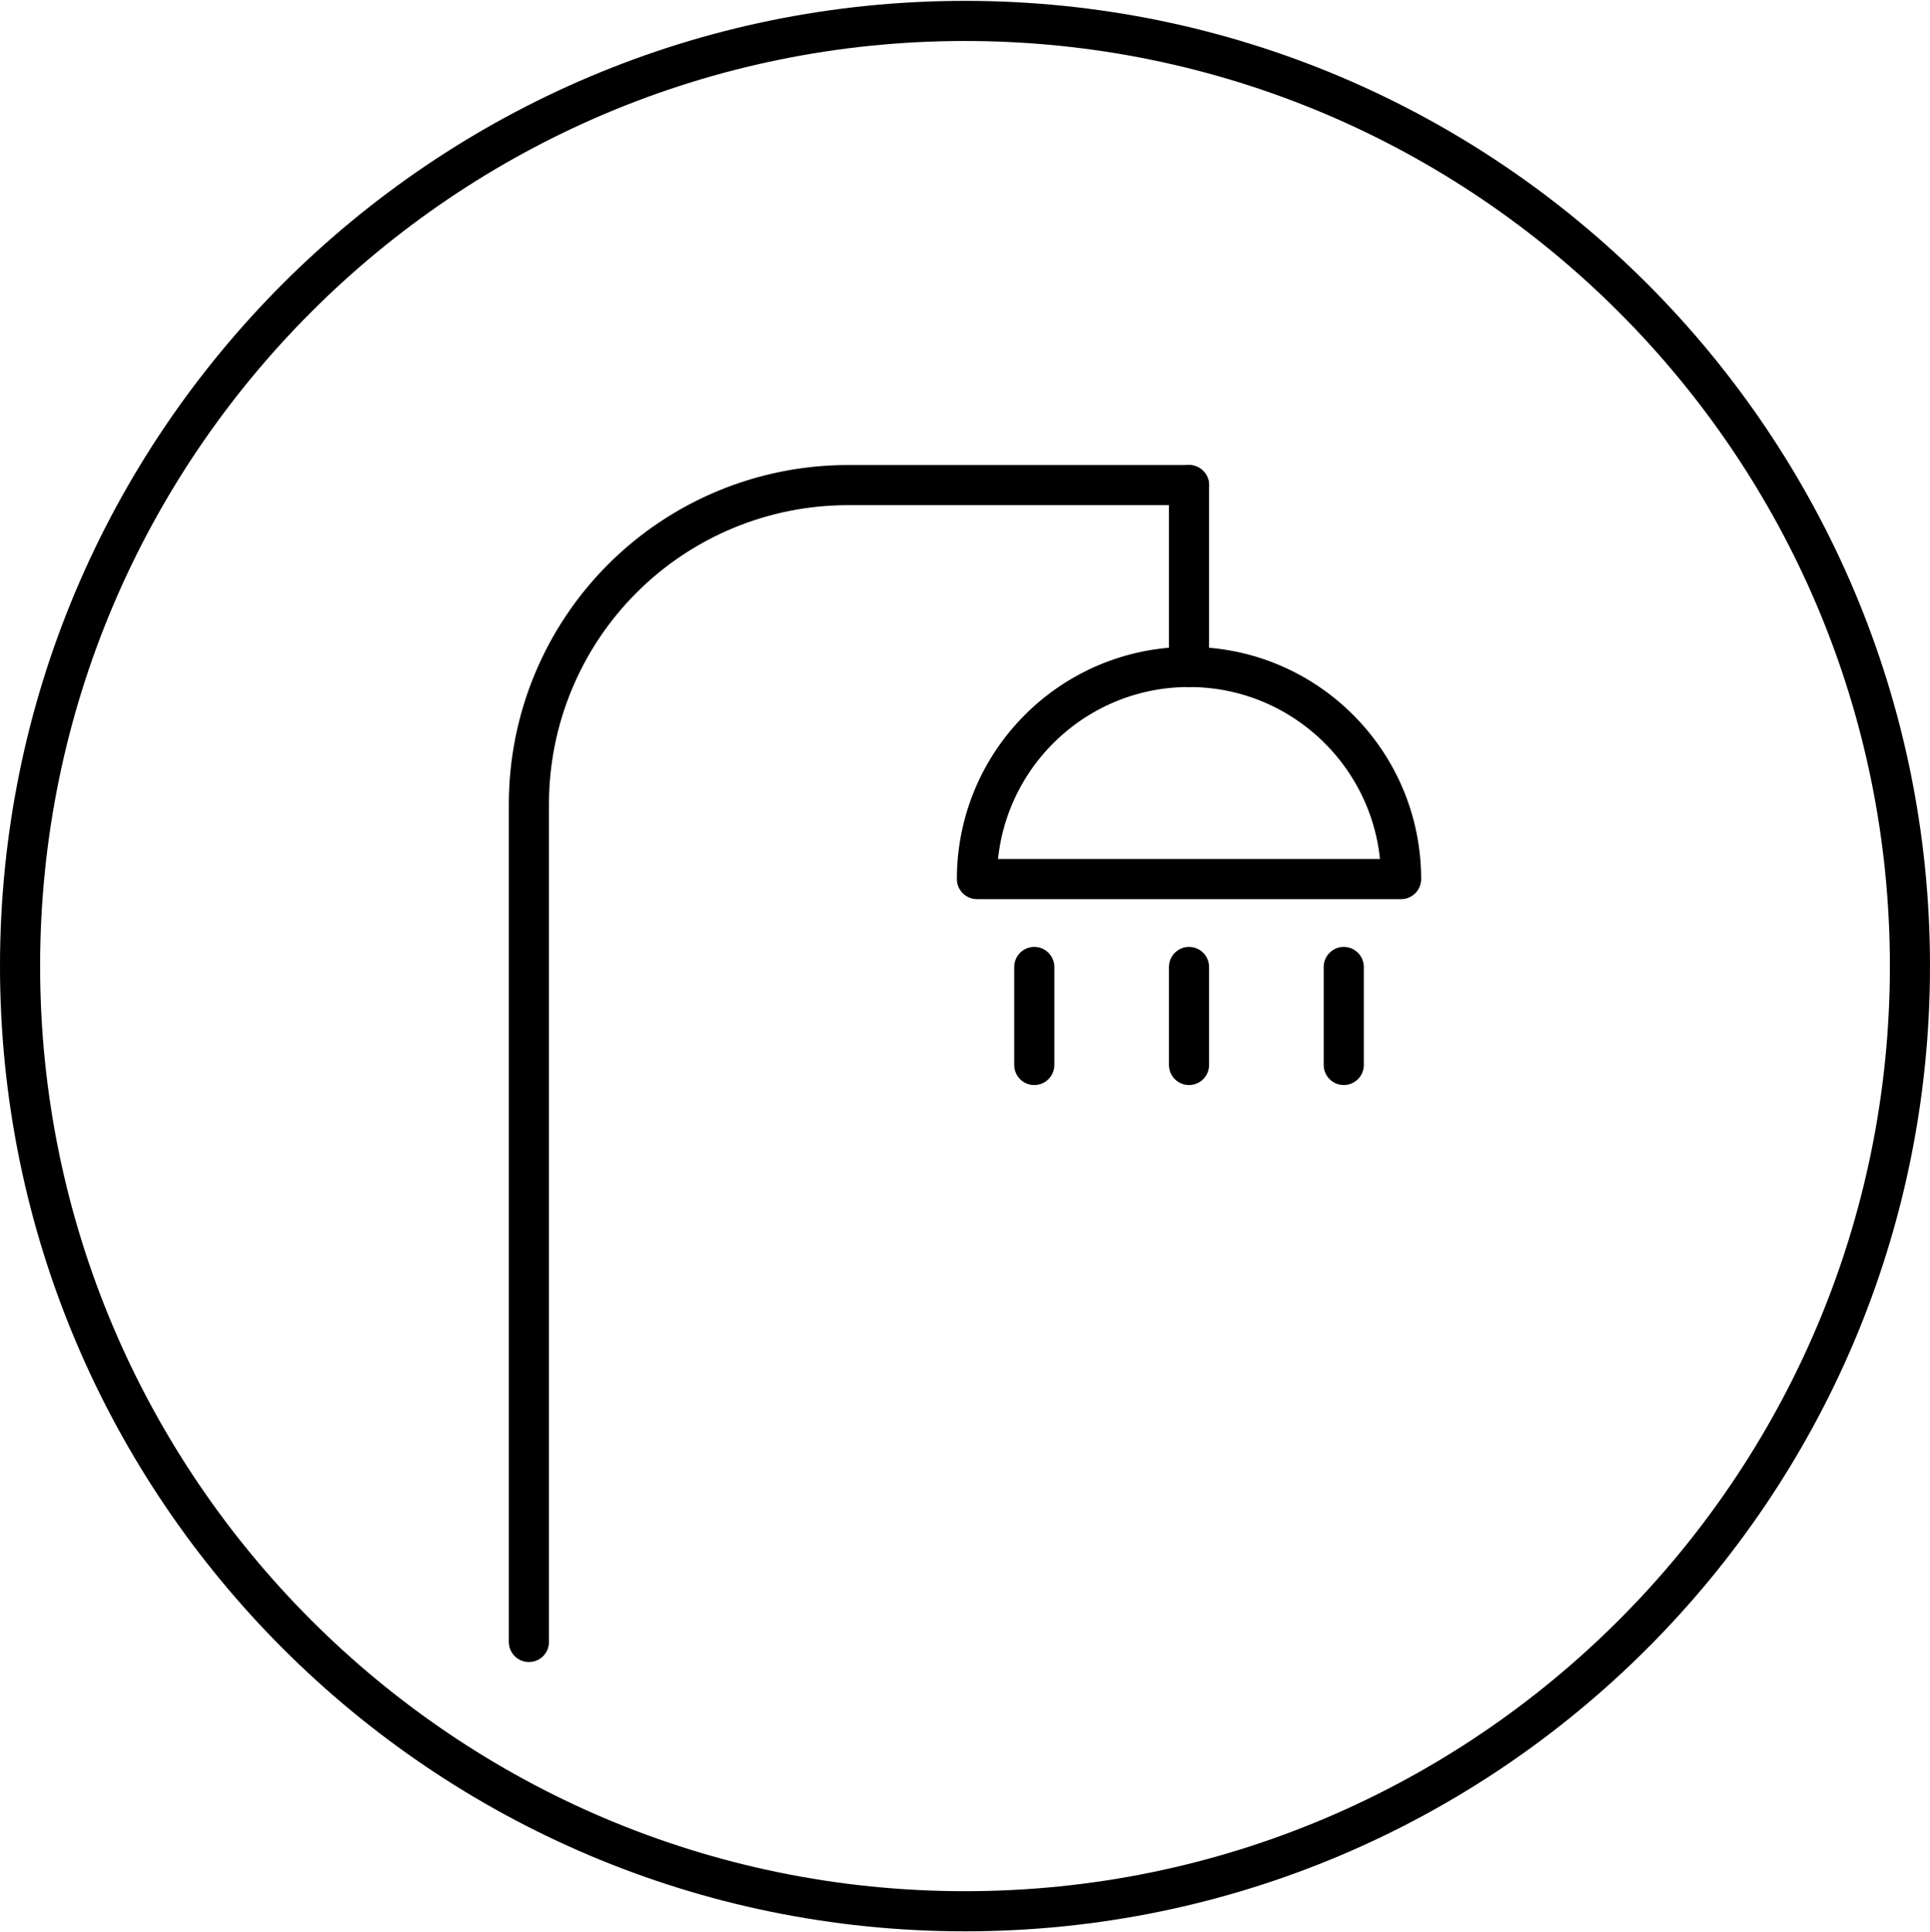 <?xml version="1.0" encoding="UTF-8" standalone="no"?><!DOCTYPE svg PUBLIC "-//W3C//DTD SVG 1.1//EN" "http://www.w3.org/Graphics/SVG/1.1/DTD/svg11.dtd"><svg width="100%" height="100%" viewBox="0 0 1080 1081" version="1.1" xmlns="http://www.w3.org/2000/svg" xmlns:xlink="http://www.w3.org/1999/xlink" xml:space="preserve" xmlns:serif="http://www.serif.com/" style="fill-rule:evenodd;clip-rule:evenodd;stroke-linecap:round;stroke-linejoin:round;stroke-miterlimit:1.5;"><rect id="Artboard4" x="0" y="0.486" width="1080" height="1080" style="fill:none;"/><g><g><path d="M295.973,918.616l0,-468.749c0,-47.335 18.804,-92.731 52.275,-126.202c33.47,-33.471 78.866,-52.274 126.201,-52.274c94.367,-0 190.898,-0 190.898,-0" style="fill:none;stroke:#000;stroke-width:22.45px;"/><path d="M665.347,271.391l-0,101.739" style="fill:none;stroke:#000;stroke-width:22.45px;"/><path d="M784.027,491.81l-118.68,-0l-118.68,-0c0,-65.545 53.135,-118.68 118.68,-118.68c65.545,-0 118.68,53.135 118.68,118.68Z" style="fill:none;stroke:#000;stroke-width:22.45px;"/><path d="M578.748,540.985l-0,54.816" style="fill:none;stroke:#000;stroke-width:22.45px;"/><path d="M665.347,540.985l-0,54.816" style="fill:none;stroke:#000;stroke-width:22.45px;"/><path d="M751.946,540.985l0,54.816" style="fill:none;stroke:#000;stroke-width:22.45px;"/></g><path d="M540,0.486c298.034,-0 540,241.966 540,540c-0,298.034 -241.966,540 -540,540c-298.034,-0 -540,-241.966 -540,-540c0,-298.034 241.966,-540 540,-540Zm-0,22.446c-285.646,-0 -517.554,231.908 -517.554,517.554c-0,285.646 231.908,517.554 517.554,517.554c285.646,-0 517.554,-231.908 517.554,-517.554c0,-285.646 -231.908,-517.554 -517.554,-517.554Z"/></g></svg>